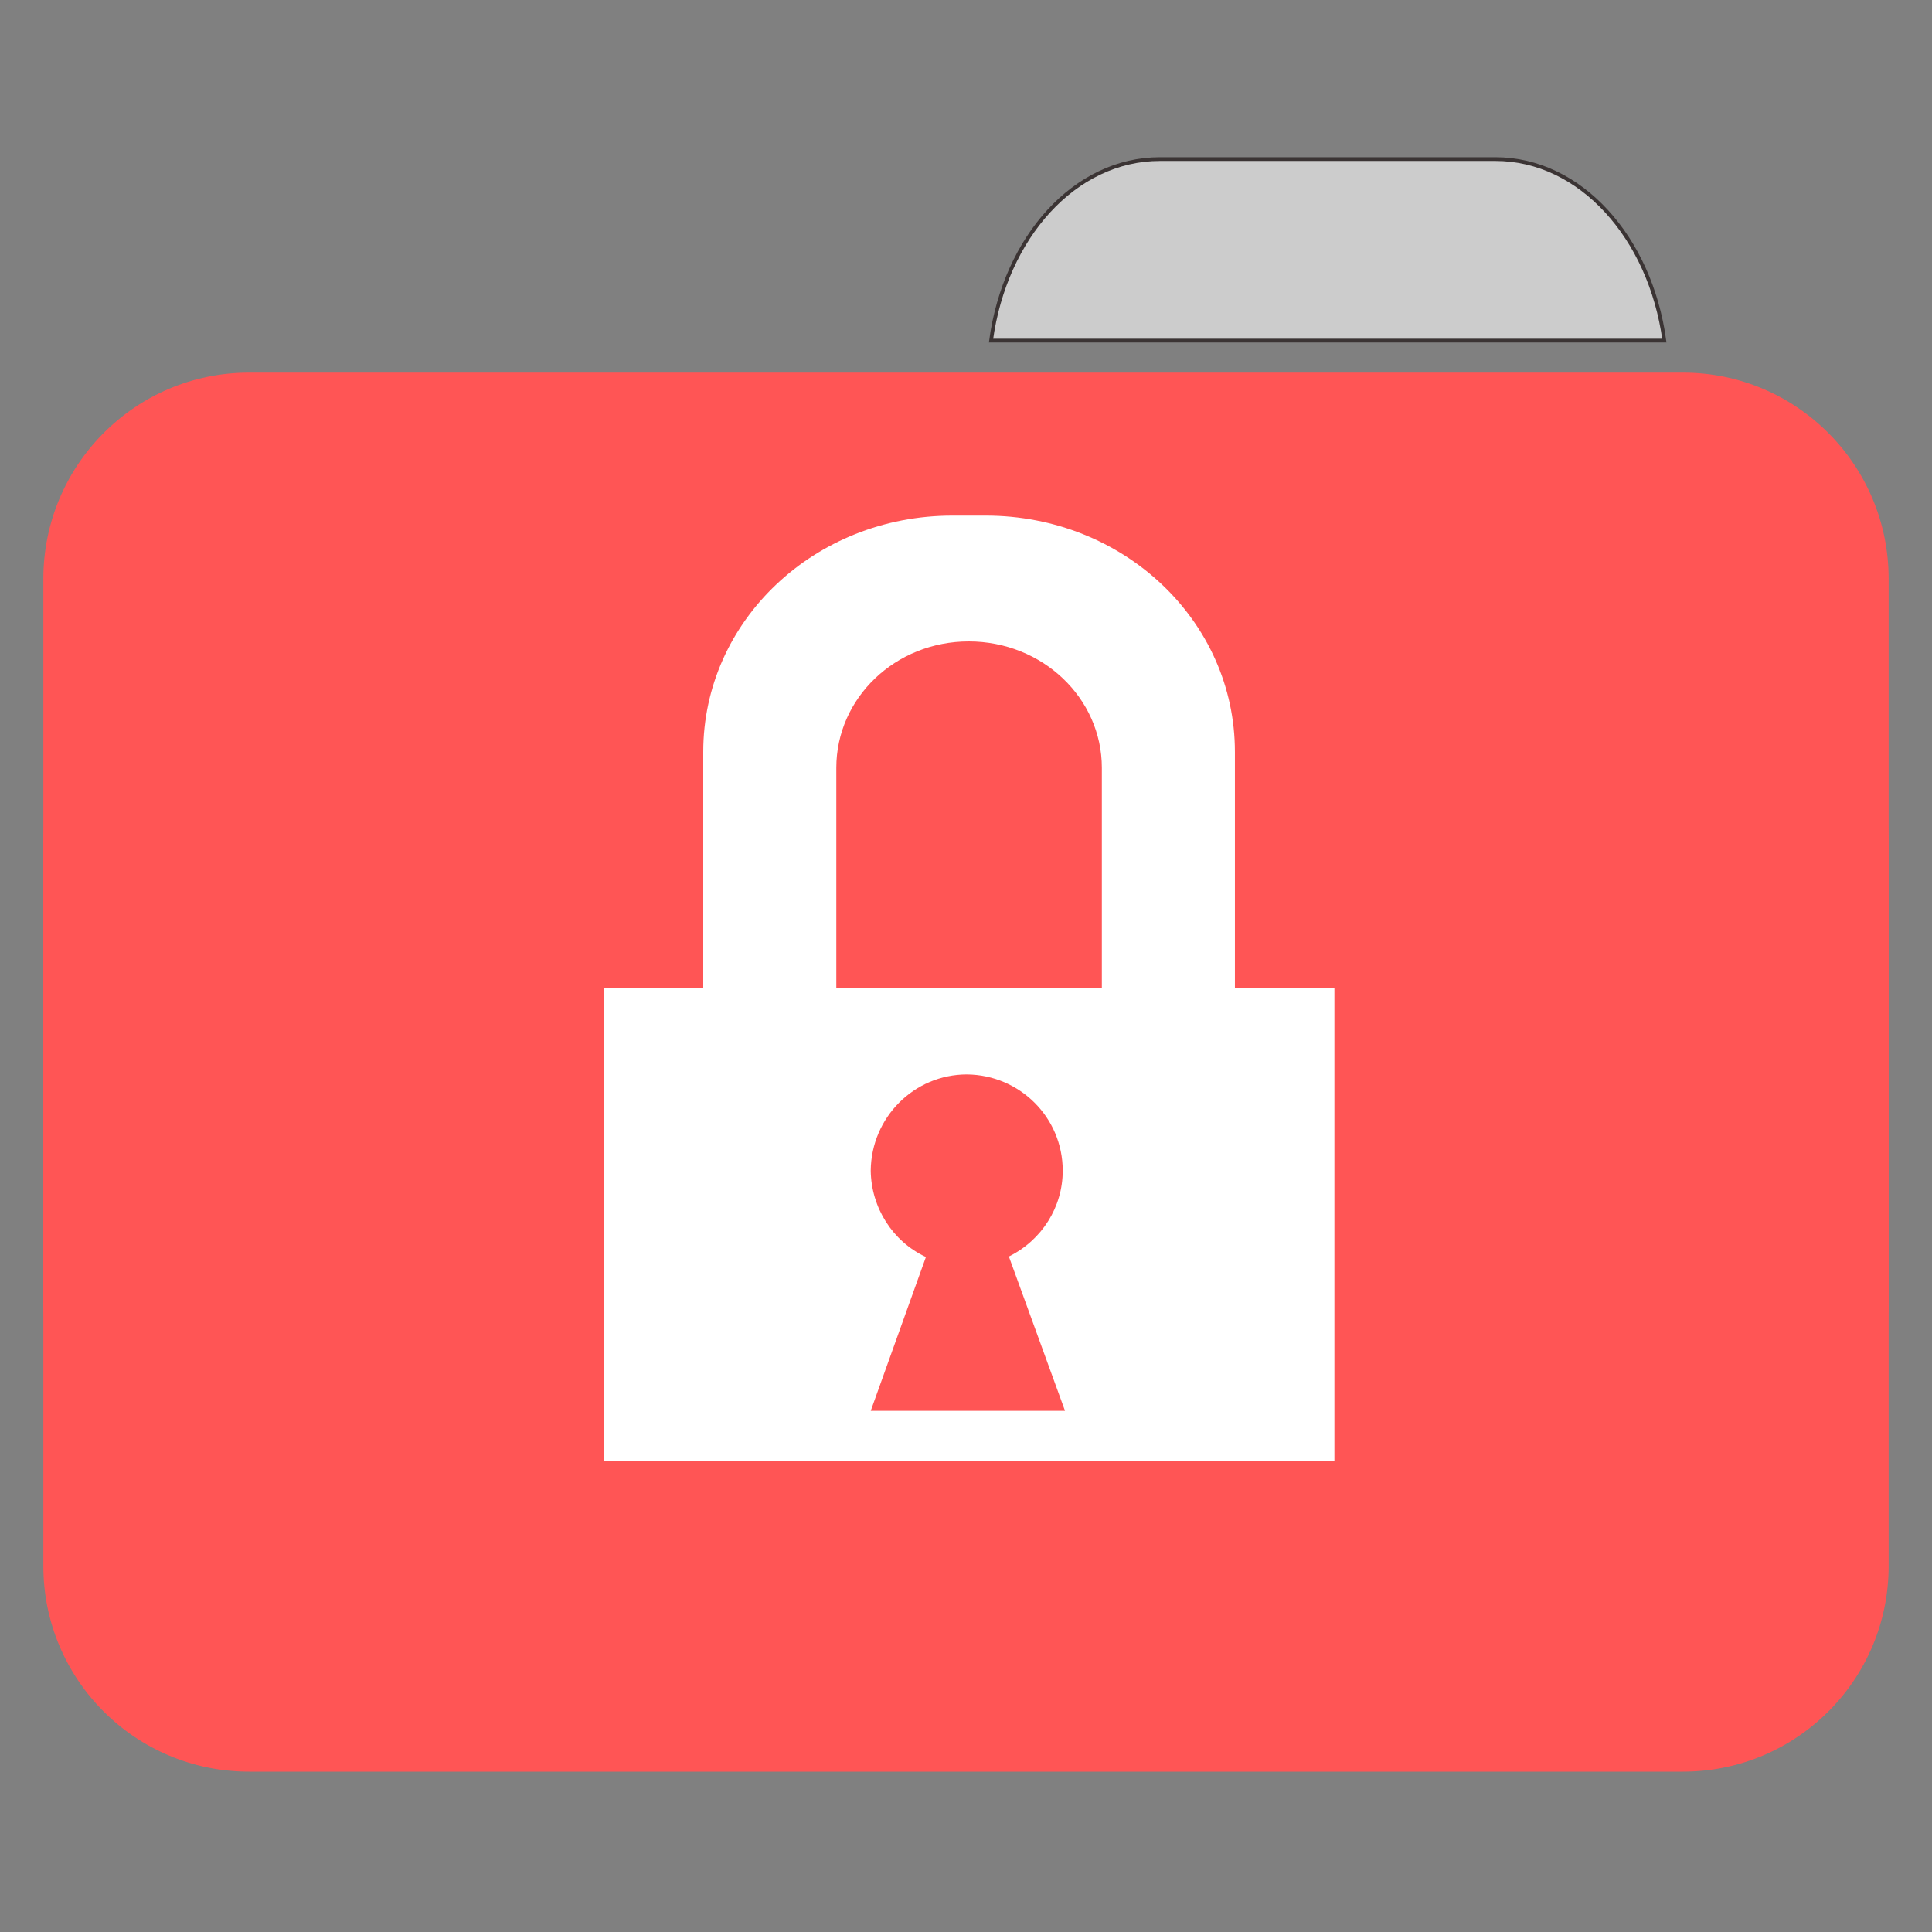 
<svg xmlns="http://www.w3.org/2000/svg" xmlns:xlink="http://www.w3.org/1999/xlink" width="16px" height="16px" viewBox="0 0 16 16" version="1.1">
<rect x="0" y="0" width="16" height="16" fill="#808080" stroke="none"/>
<g id="surface1">
<path style="fill-rule:nonzero;fill:rgb(80%,80%,80%);fill-opacity:1;stroke-width:1;stroke-linecap:butt;stroke-linejoin:miter;stroke:rgb(23.137%,20.392%,20.392%);stroke-opacity:1;stroke-miterlimit:4;" d="M 309.875 42.5 C 287.125 42.5 268.5 63.375 264.75 91 L 444.625 91 C 440.875 63.375 422.125 42.5 399.5 42.5 Z M 309.875 42.5 " transform="matrix(0.031,0,0,0.031,0,0)"/>
<path style=" stroke:none;fill-rule:nonzero;fill:#FF5555;fill-opacity:1;" d="M 2.062 3.086 L 13.938 3.086 C 14.879 3.086 15.641 3.852 15.641 4.793 L 15.641 10.777 C 15.641 11.719 14.879 12.48 13.938 12.48 L 2.062 12.48 C 1.121 12.48 0.359 11.719 0.359 10.777 L 0.359 4.793 C 0.359 3.852 1.121 3.086 2.062 3.086 Z M 2.062 3.086 "/>
<path style=" stroke:none;fill-rule:nonzero;fill:#FF5555;fill-opacity:1;" d="M 2.062 5.277 L 13.938 5.277 C 14.879 5.277 15.641 6.043 15.641 6.984 L 15.641 12.969 C 15.641 13.91 14.879 14.672 13.938 14.672 L 2.062 14.672 C 1.121 14.672 0.359 13.91 0.359 12.969 L 0.359 6.984 C 0.359 6.043 1.121 5.277 2.062 5.277 Z M 2.062 5.277 "/>
<path style=" stroke:none;fill-rule:evenodd;fill:rgb(100%,100%,100%);fill-opacity:1;" d="M 7.887 4.27 C 6.746 4.27 5.824 5.141 5.824 6.227 L 5.824 8.184 L 5 8.184 L 5 12.102 L 11.051 12.102 L 11.051 8.184 L 10.227 8.184 L 10.227 6.227 C 10.227 5.141 9.305 4.27 8.164 4.27 Z M 8.023 5.312 C 8.633 5.312 9.125 5.781 9.125 6.359 C 9.125 6.359 9.125 6.363 9.125 6.363 L 9.125 8.184 L 6.926 8.184 L 6.926 6.363 C 6.926 6.363 6.926 6.359 6.926 6.359 C 6.926 5.781 7.414 5.312 8.023 5.312 Z M 8.008 8.898 C 8.445 8.902 8.801 9.254 8.801 9.695 C 8.801 9.996 8.629 10.27 8.355 10.406 L 8.82 11.684 L 7.211 11.684 L 7.668 10.41 C 7.391 10.281 7.215 10 7.211 9.695 C 7.215 9.254 7.57 8.898 8.008 8.898 Z M 8.008 8.898 "/>
</g>
</svg>
